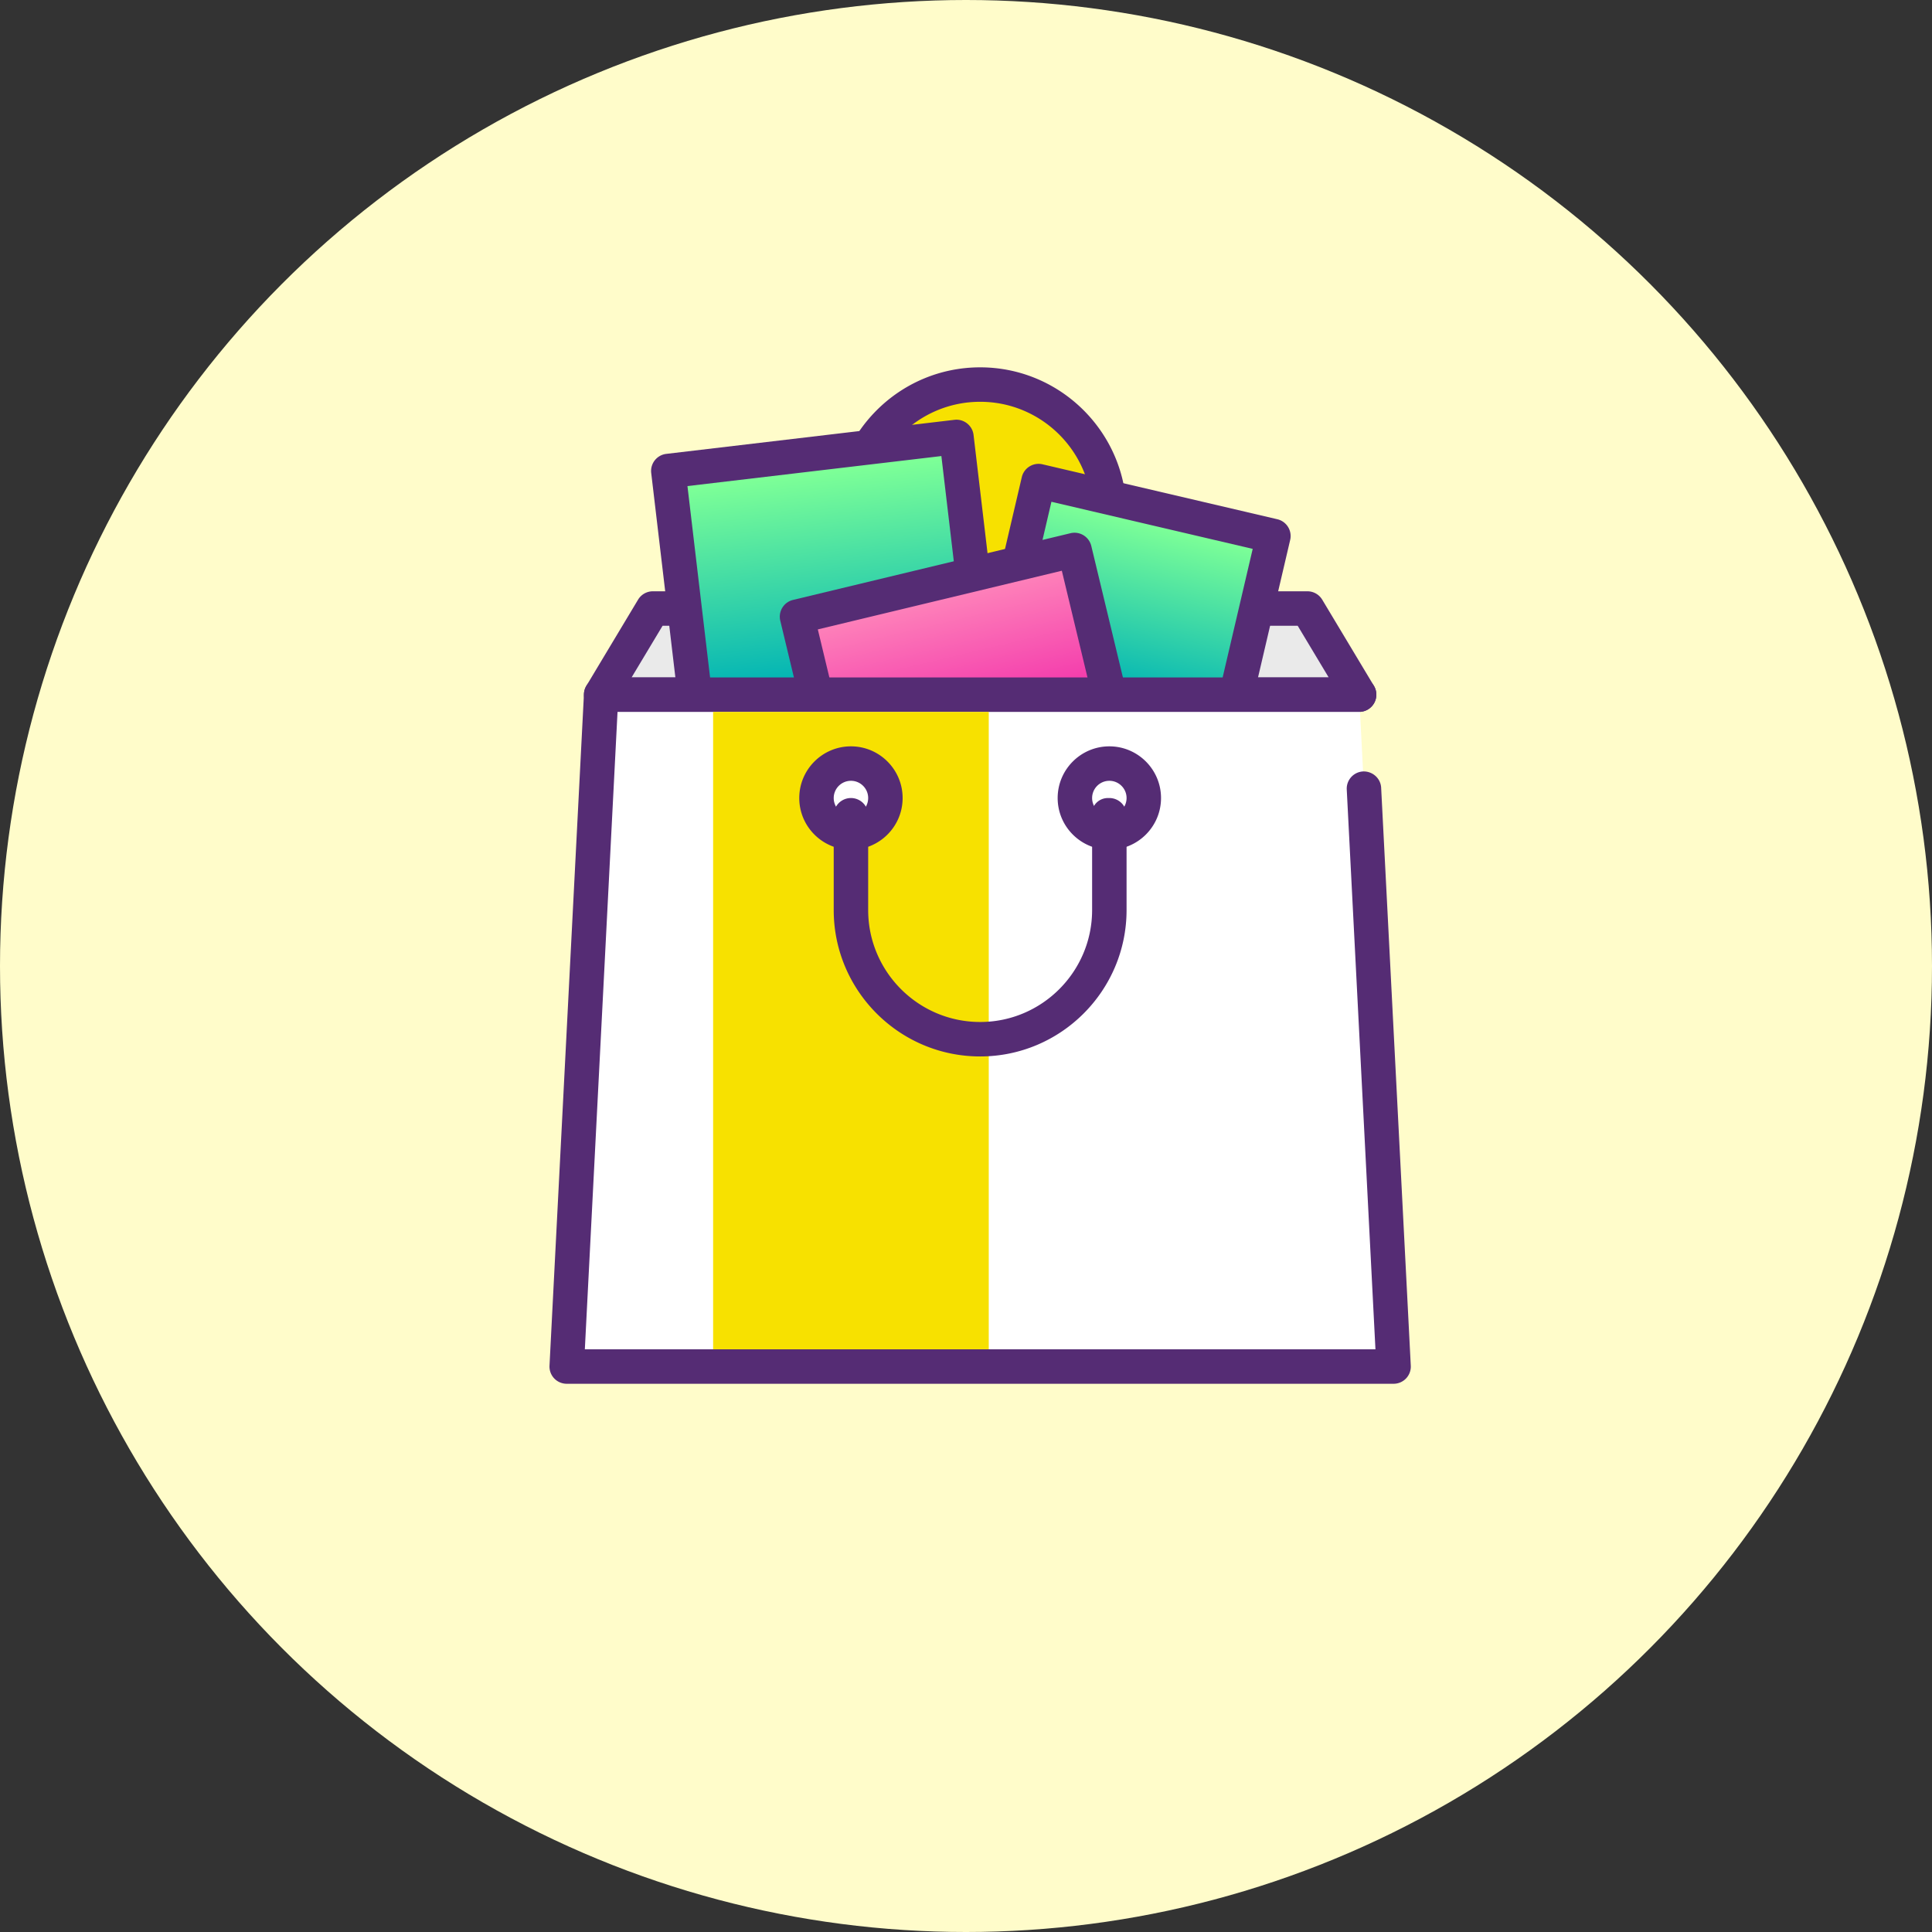 <svg xmlns="http://www.w3.org/2000/svg" width="300" height="300" viewBox="0 0 300 300">
    <rect x="0" y="0" width="300" height="300" fill="#333333" stroke="none"/>
    <defs>
        <linearGradient id="a" x1="50%" x2="50%" y1="27.306%" y2="93.852%">
            <stop offset="0%" stop-color="#00B3B5"/>
            <stop offset="100%" stop-color="#7DFF97"/>
        </linearGradient>
        <linearGradient id="b" x1="50%" x2="50%" y1="50%" y2="100%">
            <stop offset="0%" stop-color="#F22FAA"/>
            <stop offset="100%" stop-color="#FF8ABB"/>
        </linearGradient>
    </defs>
    <g fill="none" fill-rule="evenodd">
        <circle cx="150" cy="150" r="150" fill="#FFFCCA"/>
        <g transform="translate(85.04 57.04)">
            <path fill="#F7E100" d="M67.156 2.675c-11.08 0-20.062 8.982-20.062 20.064v14.713h40.124V22.739c0-11.082-8.982-20.064-20.062-20.064z"/>
            <path fill="#552C74" fill-rule="nonzero" d="M87.218 40.127H47.094a2.674 2.674 0 0 1-2.675-2.676V22.74C44.419 10.2 54.619 0 67.156 0c12.537 0 22.737 10.201 22.737 22.739v14.713a2.675 2.675 0 0 1-2.675 2.675zm-37.45-5.35h34.775V22.738c0-9.588-7.8-17.389-17.387-17.389S49.769 13.151 49.769 22.74v12.037z"/>
            <path fill="#EAEAEA" d="M126.004 50.827H8.307l8.025-13.376h101.647z"/>
            <path fill="#552C74" fill-rule="nonzero" d="M126.004 53.502H8.307a2.672 2.672 0 0 1-2.293-4.051l8.025-13.376a2.675 2.675 0 0 1 2.293-1.299h101.647c.94 0 1.81.494 2.294 1.299l8.025 13.375a2.676 2.676 0 0 1-2.294 4.052zm-112.973-5.35H121.28l-4.816-8.025H17.847l-4.816 8.025z"/>
            <path fill="url(#a)" d="M71.17 21.397h37.446l.001 40.125H71.17z" transform="rotate(-166.838 89.893 41.46)"/>
            <path fill="#552C74" fill-rule="nonzero" d="M103.556 67.94a2.69 2.69 0 0 1-.608-.07l-36.464-8.529a2.675 2.675 0 0 1-1.996-3.214l9.137-39.074a2.675 2.675 0 0 1 3.213-1.996l36.464 8.53a2.675 2.675 0 0 1 1.996 3.214l-9.138 39.073a2.67 2.67 0 0 1-2.604 2.067zm-33.25-13.2l31.254 7.313 7.92-33.864-31.255-7.313-7.919 33.865z"/>
            <path fill="url(#a)" d="M21.415 13.282H66.47v48.273H21.415z" transform="rotate(173.258 43.942 37.419)"/>
            <path fill="#552C74" fill-rule="nonzero" d="M24.4 66.708c-1.337 0-2.493-1-2.653-2.362L16.08 16.408a2.672 2.672 0 0 1 2.343-2.97l44.74-5.287c1.447-.18 2.798.876 2.97 2.343l5.666 47.938a2.672 2.672 0 0 1-2.343 2.97l-44.74 5.288c-.105.013-.21.018-.317.018zm-2.692-48.27l5.037 42.624 39.428-4.66-5.037-42.625-39.428 4.661z"/>
            <path fill="url(#b)" d="M43.56 32.89l44.325-.001-.001 46.648H43.559z" transform="rotate(166.479 65.722 56.213)"/>
            <path fill="#552C74" fill-rule="nonzero" d="M49.627 86.75a2.676 2.676 0 0 1-2.601-2.051L36.121 39.343a2.677 2.677 0 0 1 1.976-3.226l43.092-10.361a2.681 2.681 0 0 1 3.226 1.978L95.32 73.087a2.677 2.677 0 0 1-1.975 3.226L50.253 86.677c-.206.05-.416.073-.626.073zM41.95 40.694l9.654 40.155 37.891-9.112-9.655-40.153-37.89 9.11z"/>
            <path fill="#FFF" d="M126.753 65.423l4.601 89.733H2.957l5.35-104.329h117.697"/>
            <path fill="#552C74" d="M131.354 157.831H2.957a2.672 2.672 0 0 1-2.67-2.811l5.35-104.33a2.675 2.675 0 0 1 2.67-2.539h117.697a2.674 2.674 0 1 1 0 5.351H10.85l-5.076 98.979h122.765l-4.456-86.923a2.676 2.676 0 0 1 2.534-2.808c1.462-.052 2.734 1.06 2.808 2.536l4.601 89.734a2.671 2.671 0 0 1-2.67 2.811z"/>
            <path fill="#F7E100" d="M25.694 53.502h42.799v98.979H25.694z"/>
            <ellipse cx="87.218" cy="66.878" fill="#FFF" rx="5.35" ry="5.35"/>
            <path fill="#552C74" fill-rule="nonzero" d="M87.218 74.903c-4.425 0-8.025-3.6-8.025-8.025 0-4.426 3.6-8.026 8.025-8.026 4.425 0 8.025 3.6 8.025 8.026 0 4.425-3.6 8.025-8.025 8.025zm0-10.7a2.678 2.678 0 0 0-2.675 2.675c0 1.476 1.2 2.675 2.675 2.675 1.475 0 2.675-1.2 2.675-2.675 0-1.476-1.2-2.675-2.675-2.675z"/>
            <ellipse cx="47.094" cy="66.878" fill="#FFF" rx="5.35" ry="5.35"/>
            <path fill="#552C74" fill-rule="nonzero" d="M47.094 74.903c-4.425 0-8.025-3.6-8.025-8.025 0-4.426 3.6-8.026 8.025-8.026 4.425 0 8.024 3.6 8.024 8.026 0 4.425-3.6 8.025-8.024 8.025zm0-10.7a2.678 2.678 0 0 0-2.675 2.675c0 1.476 1.2 2.675 2.675 2.675 1.474 0 2.675-1.2 2.675-2.675 0-1.476-1.2-2.675-2.675-2.675z"/>
            <path fill="#552C74" d="M67.156 107.004c-12.538 0-22.737-10.201-22.737-22.738V69.553a2.675 2.675 0 1 1 5.35 0v14.713c0 9.587 7.8 17.388 17.387 17.388 9.586 0 17.387-7.8 17.387-17.388V70.263a2.49 2.49 0 0 1-.103-.71c0-1.479 1.094-2.675 2.572-2.675h.206a2.674 2.674 0 0 1 2.675 2.675v14.713c0 12.537-10.2 22.738-22.737 22.738z"/>
        </g>
    </g>
</svg>
